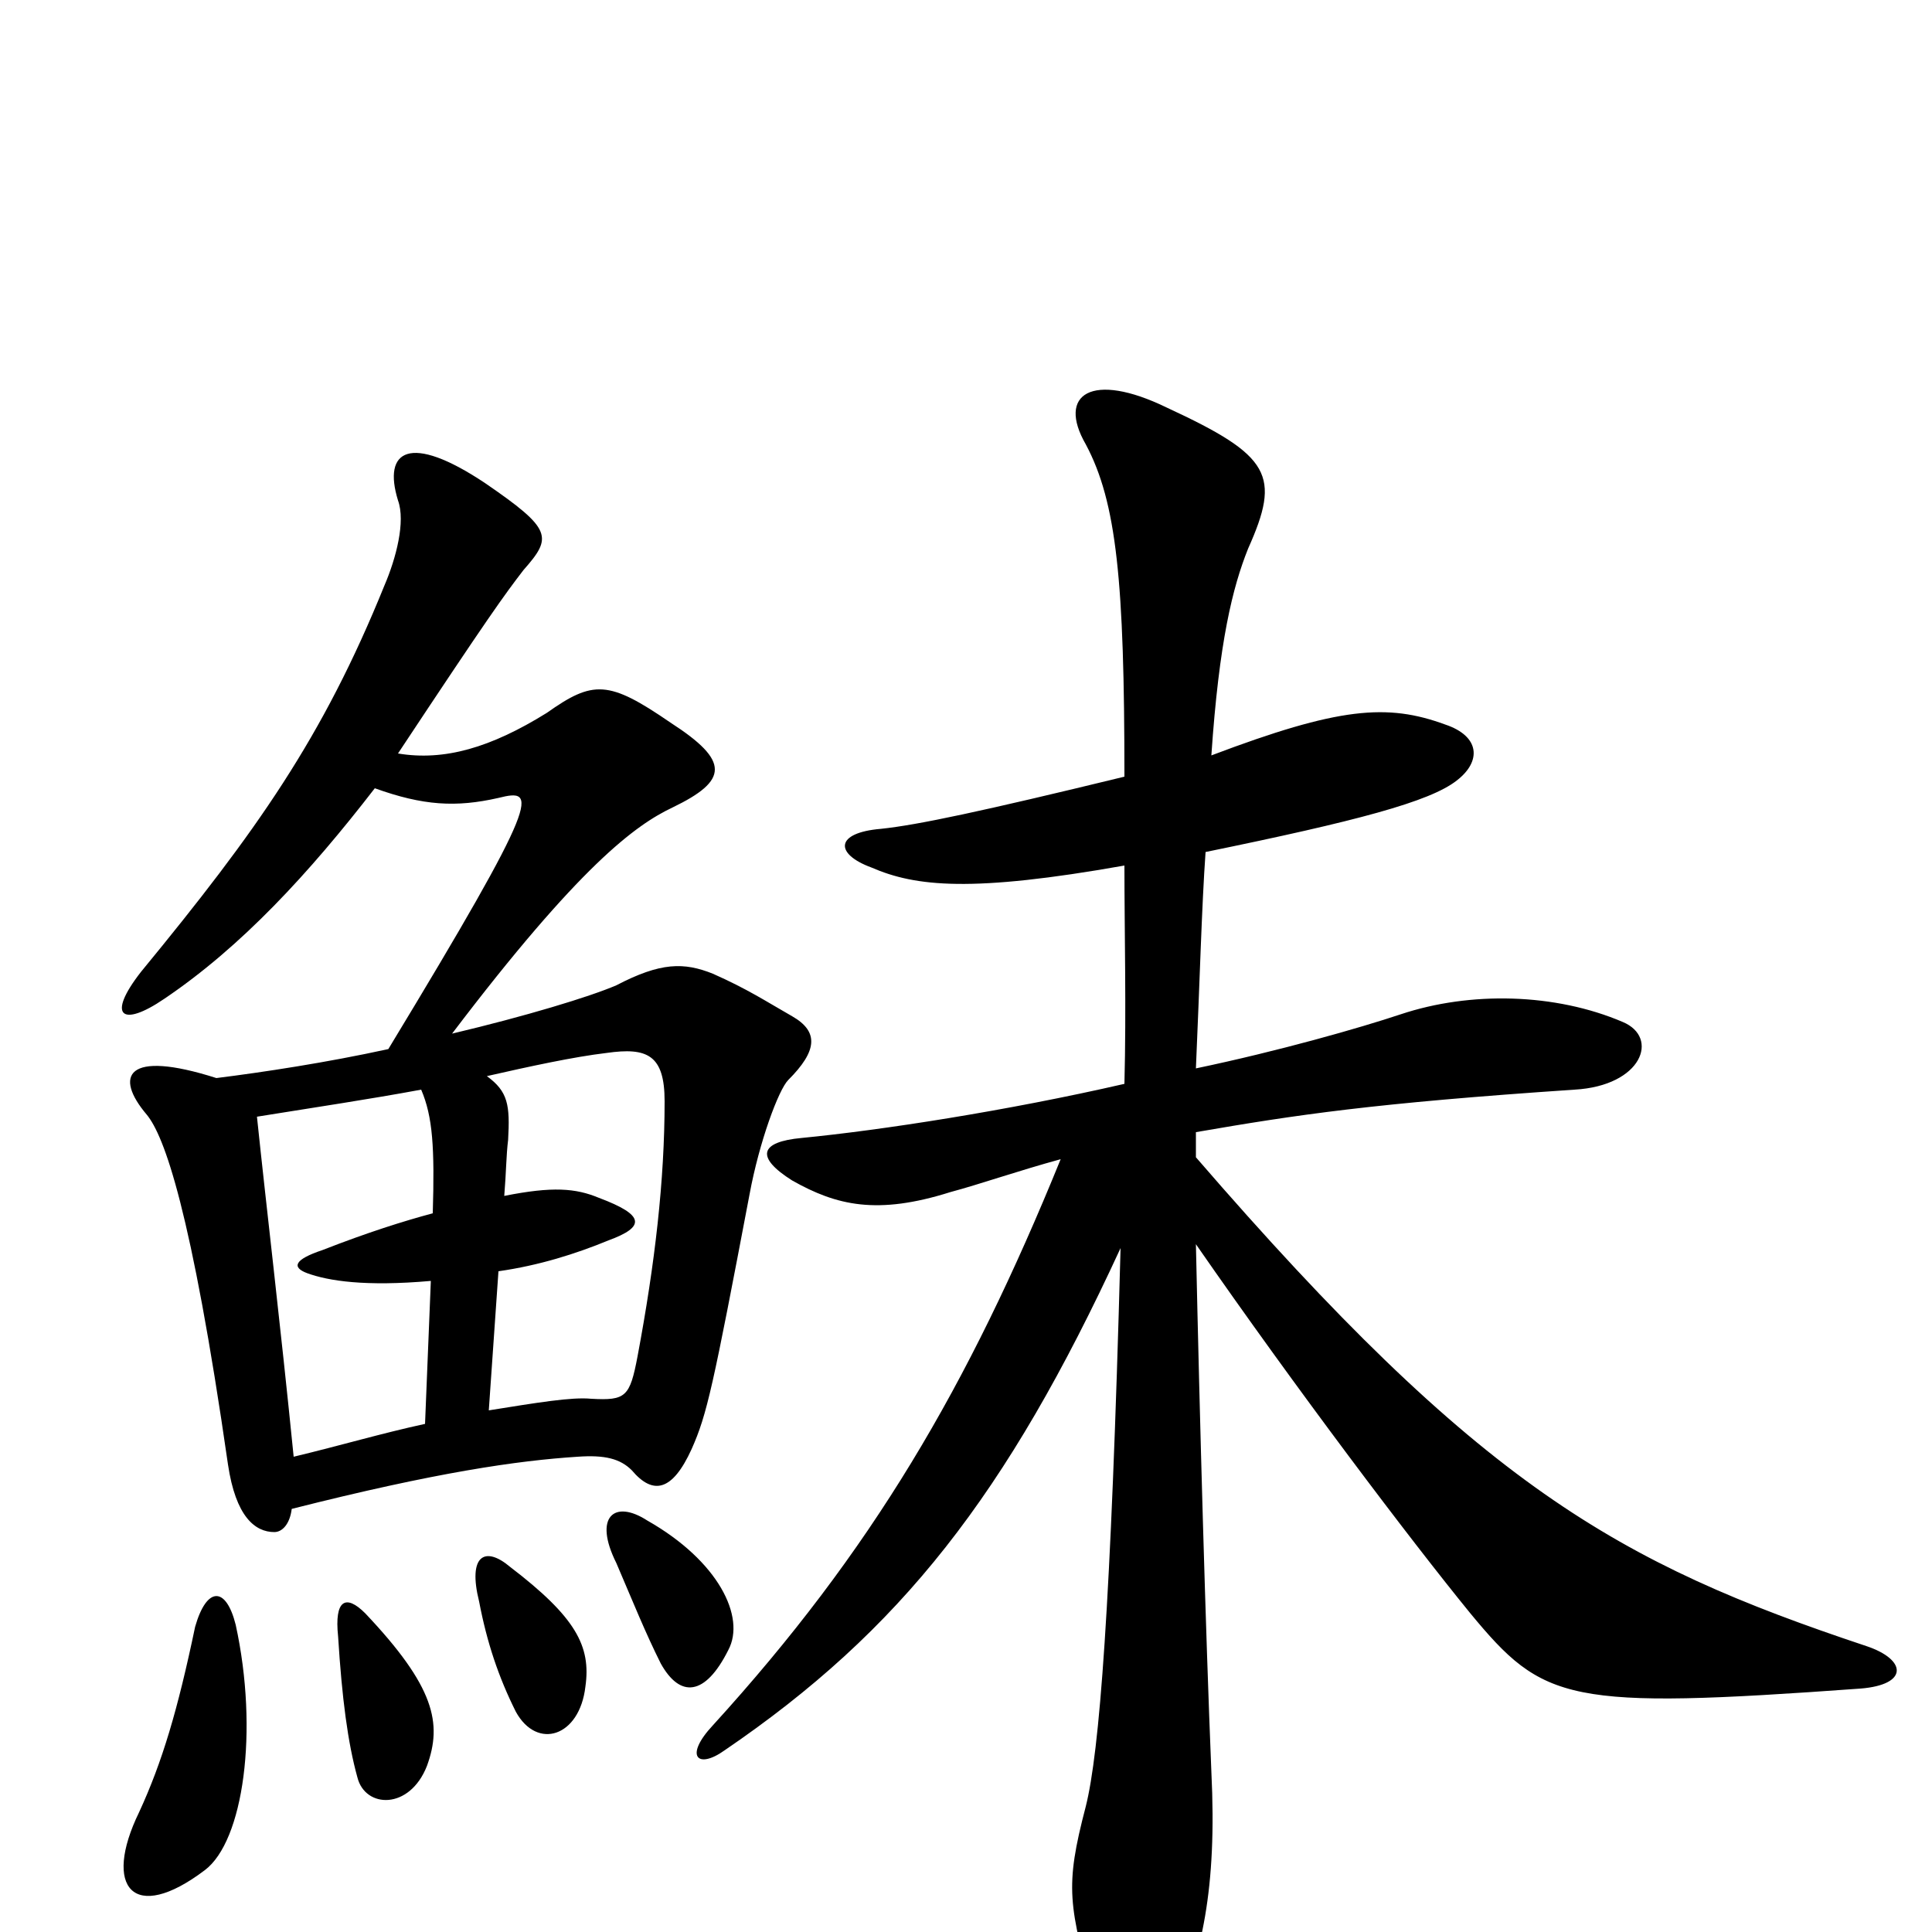 <svg xmlns="http://www.w3.org/2000/svg" viewBox="0 -1000 1000 1000">
	<path fill="#000000" d="M582 -439C521 -425 456 -415 415 -411C393 -409 391 -401 410 -389C433 -376 454 -371 492 -383C507 -387 527 -394 549 -400C501 -282 451 -197 369 -107C354 -91 361 -84 375 -94C466 -156 521 -226 580 -354C575 -167 569 -93 562 -65C551 -23 553 -14 567 36C576 69 598 70 607 47C622 12 630 -22 627 -83C624 -156 621 -264 619 -356C671 -281 730 -203 761 -165C799 -119 811 -115 963 -126C988 -128 987 -141 966 -148C837 -191 766 -231 619 -401C619 -405 619 -410 619 -414C671 -423 711 -429 815 -436C850 -438 859 -463 840 -471C805 -486 761 -487 725 -475C704 -468 662 -456 619 -447C621 -492 622 -531 624 -559C702 -575 740 -585 754 -596C767 -606 766 -619 748 -625C718 -636 693 -634 627 -609C631 -668 638 -696 646 -716C663 -754 658 -764 604 -789C565 -808 547 -796 562 -770C578 -740 582 -699 582 -598C508 -580 475 -573 456 -571C432 -569 432 -558 451 -551C474 -541 503 -538 582 -552C582 -518 583 -478 582 -439ZM122 -159C117 -179 107 -179 101 -158C92 -115 84 -88 72 -62C53 -23 69 -4 106 -32C126 -47 134 -104 122 -159ZM221 -86C229 -108 225 -127 189 -165C179 -175 173 -172 175 -153C177 -121 180 -98 185 -80C189 -64 212 -63 221 -86ZM303 -127C306 -148 298 -163 264 -189C251 -200 242 -195 248 -171C252 -150 258 -132 267 -114C278 -94 300 -101 303 -127ZM377 -146C386 -163 372 -192 335 -213C318 -224 307 -215 319 -191C328 -170 334 -155 342 -139C352 -121 365 -122 377 -146ZM261 -381C262 -393 262 -402 263 -410C264 -428 263 -435 252 -443C274 -448 297 -453 314 -455C335 -458 344 -454 344 -430C344 -389 339 -346 330 -298C326 -277 324 -275 306 -276C296 -277 278 -274 253 -270L258 -342C279 -345 298 -351 315 -358C334 -365 334 -371 310 -380C298 -385 286 -386 261 -381ZM223 -337L220 -263C197 -258 177 -252 152 -246C145 -316 138 -374 133 -422C164 -427 191 -431 218 -436C224 -422 225 -406 224 -372C209 -368 190 -362 167 -353C152 -348 151 -344 159 -341C170 -337 189 -334 223 -337ZM194 -592C219 -583 236 -582 258 -587C278 -592 281 -589 201 -457C169 -450 136 -445 112 -442C65 -457 59 -443 76 -423C85 -412 99 -374 118 -242C122 -215 132 -207 142 -207C146 -207 150 -211 151 -219C226 -238 268 -244 299 -246C313 -247 321 -245 327 -239C338 -226 348 -228 358 -250C366 -268 369 -282 388 -382C393 -409 403 -436 408 -441C423 -456 424 -466 410 -474C396 -482 387 -488 369 -496C354 -502 342 -502 319 -490C305 -484 272 -474 234 -465C300 -552 329 -573 348 -582C377 -596 378 -606 347 -626C315 -648 307 -648 283 -631C254 -613 230 -606 206 -610C253 -681 261 -692 271 -705C286 -722 286 -726 251 -750C212 -776 198 -767 206 -741C210 -730 205 -711 199 -697C167 -618 133 -570 73 -497C55 -474 63 -468 85 -483C125 -510 160 -548 194 -592Z"/>
</svg>